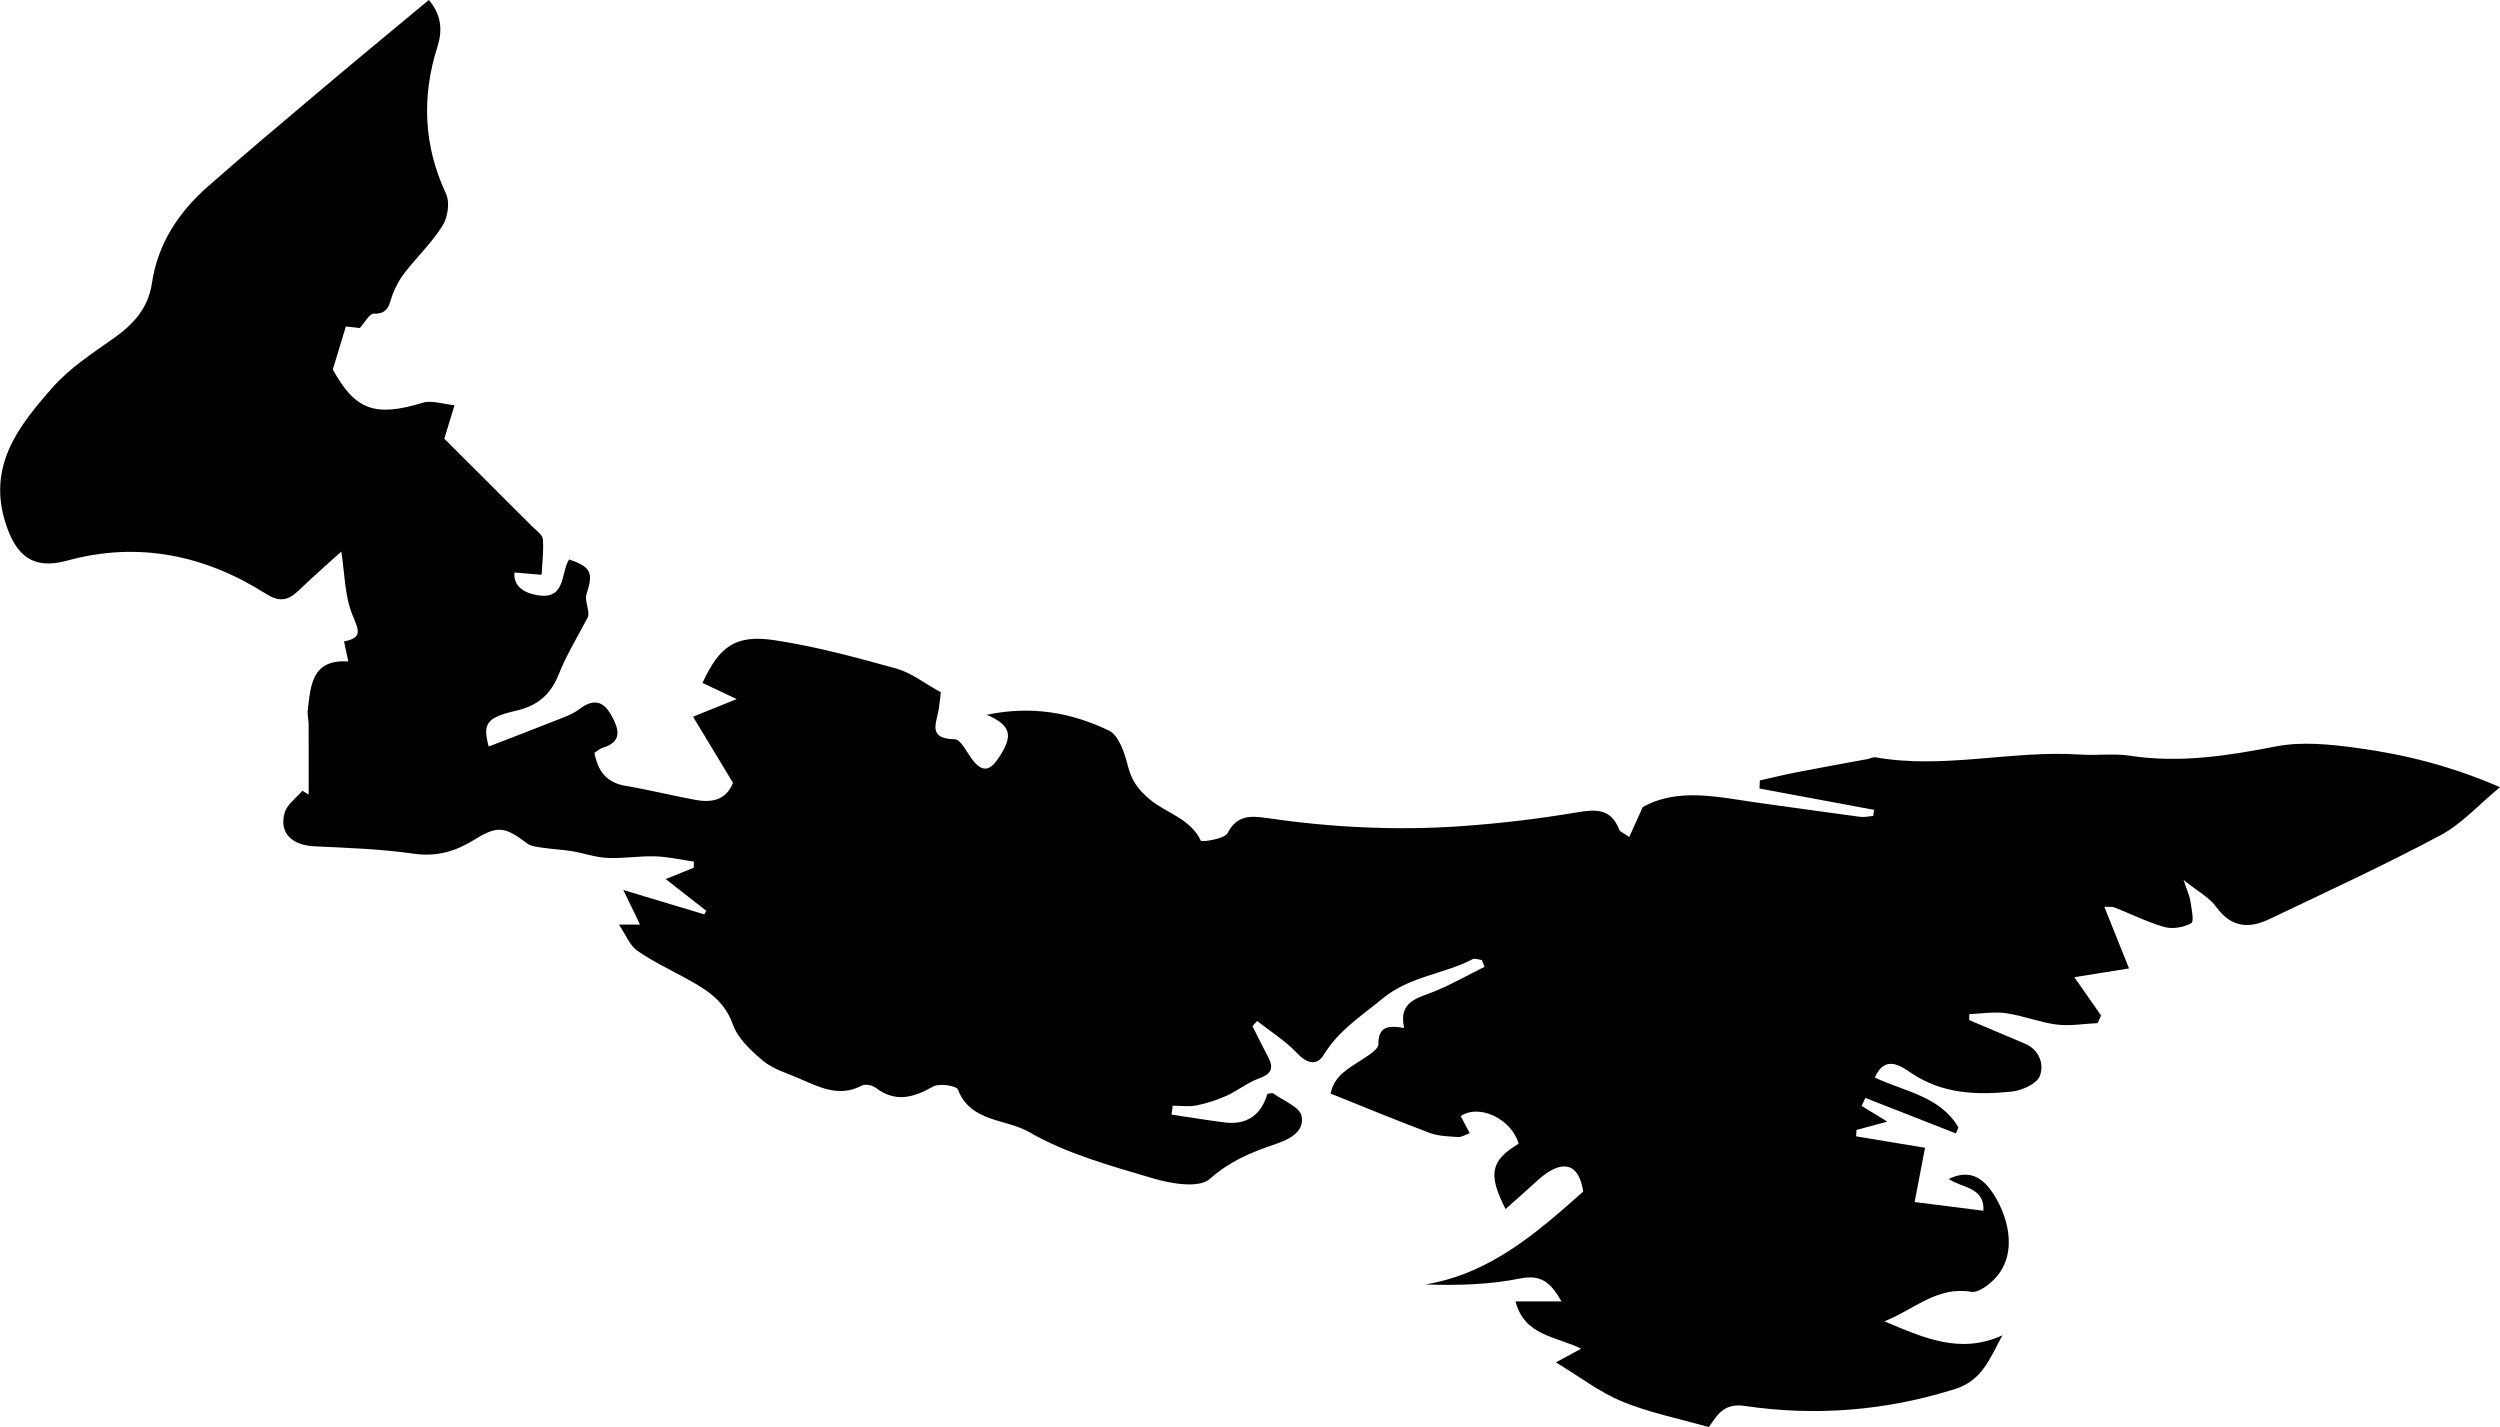 <?xml version="1.0" encoding="utf-8"?>
<!-- Generator: Adobe Illustrator 23.0.3, SVG Export Plug-In . SVG Version: 6.00 Build 0)  -->
<svg version="1.1" id="Layer_1" xmlns="http://www.w3.org/2000/svg" xmlns:xlink="http://www.w3.org/1999/xlink" x="0px" y="0px"
	 viewBox="0 0 600.15 342.59" style="enable-background:new 0 0 600.15 342.59;" xml:space="preserve">
<g>
	<path d="M410.2,342.59c-7.35-2.1-14.34-3.48-20.8-6.15c-5.43-2.24-10.24-5.98-15.88-9.39c2.39-1.3,3.93-2.13,6.05-3.28
		c-6.01-3.01-13.59-3.01-15.76-11.36c3.59,0,7.02,0,11.04,0c-2.53-4.39-4.77-6.53-9.85-5.51c-7.37,1.48-15,1.73-22.81,1.44
		c15.46-2.56,26.6-12.27,37.88-22.3c-1.12-7.44-5.6-7.59-10.99-2.65c-2.44,2.24-4.94,4.43-7.65,6.85
		c-4.34-8.43-3.51-11.7,3.13-15.67c-1.61-5.86-9.38-9.7-13.9-6.64c0.66,1.25,1.33,2.53,2.16,4.1c-1,0.35-1.9,0.97-2.76,0.92
		c-2.29-0.15-4.71-0.19-6.81-0.97c-7.91-2.97-15.72-6.21-23.83-9.46c0.9-4.47,4.58-6.17,7.82-8.33c1.43-0.95,3.67-2.34,3.66-3.5
		c-0.05-4.18,2.23-4.62,6.17-3.91c-1.41-6.51,3.33-7.15,7.35-8.81c4.1-1.69,7.98-3.9,11.96-5.88c-0.21-0.54-0.43-1.08-0.64-1.62
		c-0.75-0.08-1.67-0.5-2.23-0.21c-6.95,3.64-15.06,4.05-21.62,9.46c-5.09,4.2-10.52,7.61-14.09,13.46
		c-1.71,2.81-4.07,2.13-6.47-0.41c-2.78-2.94-6.34-5.15-9.55-7.68c-0.37,0.42-0.74,0.84-1.11,1.26c1.25,2.47,2.47,4.97,3.77,7.42
		c1.45,2.74,0.67,4.11-2.29,5.15c-2.7,0.96-5.03,2.92-7.67,4.11c-2.3,1.04-4.77,1.83-7.25,2.33c-1.84,0.37-3.81,0.07-5.71,0.07
		c-0.09,0.71-0.18,1.43-0.28,2.14c4.25,0.63,8.49,1.33,12.74,1.88c5.46,0.7,8.84-1.95,10.26-6.85c0.76-0.1,1.18-0.29,1.37-0.15
		c2.42,1.77,6.41,3.27,6.85,5.47c0.79,3.94-3.29,5.73-6.63,6.86c-5.63,1.89-10.7,4.04-15.43,8.25c-2.56,2.27-9.3,1.13-13.65-0.17
		c-10.13-3.01-20.64-5.86-29.66-11.08c-5.61-3.25-14.07-2.31-17.13-10.22c-0.37-0.94-4.48-1.57-5.94-0.74
		c-4.75,2.69-9.08,3.93-13.85,0.27c-0.79-0.6-2.46-0.91-3.26-0.49c-5.55,2.93-10.36,0.31-15.23-1.78c-2.9-1.25-6.13-2.19-8.48-4.15
		c-2.91-2.42-6.09-5.39-7.29-8.78c-2.16-6.09-6.87-8.65-11.85-11.36c-3.77-2.05-7.68-3.92-11.17-6.38
		c-1.68-1.19-2.54-3.55-4.31-6.19c2.39,0,3.54,0,5.07,0c-1.27-2.63-2.4-4.96-4.02-8.31c7.06,2.12,13.25,3.99,19.45,5.85
		c0.16-0.28,0.32-0.57,0.48-0.85c-3.03-2.37-6.06-4.74-9.75-7.62c2.61-1.06,4.67-1.9,6.74-2.74c0.01-0.48,0.01-0.97,0.02-1.45
		c-3.09-0.45-6.16-1.17-9.26-1.27c-3.82-0.12-7.67,0.56-11.48,0.38c-2.89-0.13-5.72-1.15-8.6-1.63c-2.32-0.38-4.69-0.47-7.01-0.82
		c-1.27-0.19-2.74-0.33-3.7-1.05c-5.61-4.23-7.19-4.24-12.98-0.68c-4.3,2.64-8.83,3.94-14.2,3.17c-7.85-1.13-15.84-1.4-23.78-1.77
		c-5.52-0.26-8.62-3.2-7.22-8.09c0.57-1.99,2.78-3.52,4.25-5.25c0.5,0.3,1,0.6,1.51,0.91c0-5.62,0.01-11.23-0.01-16.85
		c-0.01-1.16-0.35-2.34-0.21-3.47c0.72-5.89,0.95-12.21,9.73-11.63c-0.44-2.06-0.7-3.3-1.02-4.81c4.44-0.87,3.59-2.58,2.09-6.18
		c-1.97-4.74-1.94-10.31-2.74-15.4c-2.92,2.65-6.65,5.91-10.22,9.33c-2.47,2.36-4.5,2.94-7.81,0.85c-14.74-9.35-30.78-12.68-47.79-8
		c-8.13,2.24-12.17-1.08-14.69-8.71c-4.63-14,3.09-23.67,11.24-32.91c4.11-4.66,9.58-8.2,14.73-11.84
		c4.71-3.33,8.19-7.23,9.06-13.09c1.41-9.52,6.38-17.04,13.43-23.25c8.24-7.25,16.63-14.34,25.03-21.41
		C84.14,15.55,93.48,7.87,102.94,0c2.68,3.1,3.5,6.74,2.09,11.14c-3.83,12.03-3.38,23.79,2.06,35.42c0.94,2.02,0.4,5.6-0.84,7.59
		c-2.54,4.06-6.1,7.47-9.07,11.27c-1.2,1.53-2.18,3.32-2.88,5.14c-0.88,2.27-0.89,4.88-4.58,4.74c-1.03-0.04-2.15,2.15-3.35,3.46
		c-1.02-0.12-2.32-0.27-3.34-0.39c-1.03,3.38-2,6.6-3.14,10.34c5.4,9.76,10.12,11.47,21.64,7.96c2.11-0.64,4.72,0.33,7.58,0.61
		c-1.21,3.96-2.02,6.62-2.45,8.03c7.4,7.39,14.29,14.24,21.15,21.12c0.94,0.94,2.42,1.94,2.51,3c0.23,2.82-0.16,5.7-0.3,8.55
		c-2.11-0.18-4.21-0.35-6.53-0.55c-0.23,3.04,1.87,4.78,5.35,5.42c7.09,1.3,5.7-5.28,7.78-8.55c5.4,1.83,5.81,3.27,4.19,8.29
		c-0.56,1.75,0.9,4.15,0.3,5.58c-2.35,4.53-5.07,8.91-6.95,13.63c-1.97,4.97-5.09,7.63-10.33,8.83c-7.24,1.65-7.93,3.22-6.52,8.58
		c4.99-1.93,10.09-3.86,15.16-5.89c2.28-0.91,4.76-1.67,6.67-3.12c3.42-2.6,5.75-1.88,7.66,1.59c1.81,3.28,2.65,6.31-2.2,7.75
		c-0.6,0.18-1.11,0.69-1.9,1.19c0.81,4.31,2.82,7.14,7.49,7.92c5.58,0.93,11.07,2.33,16.64,3.35c3.85,0.71,7.38,0.26,9.13-4.07
		c-3.11-5.15-6.23-10.31-9.59-15.88c3.69-1.49,6.34-2.56,10.48-4.23c-3.69-1.74-5.95-2.81-8.21-3.88
		c4.08-8.82,7.93-11.69,17.4-10.24c9.82,1.51,19.51,4.11,29.11,6.79c3.62,1.01,6.8,3.56,10.7,5.69c-0.08,0.69-0.23,2.31-0.47,3.92
		c-0.49,3.32-2.88,7.29,3.8,7.36c1.49,0.01,2.98,3.3,4.42,5.12c2.1,2.65,3.9,2.58,5.87-0.27c3.85-5.57,3.45-8.11-2.59-10.72
		c10.7-2.25,20.36-0.55,29.35,3.81c2.34,1.13,3.73,5.29,4.49,8.33c0.9,3.58,2.46,5.84,5.4,8.26c3.97,3.26,9.65,4.54,12.15,9.82
		c0.19,0.4,5.7-0.4,6.42-1.81c2.25-4.43,5.7-4.16,9.35-3.63c15.55,2.27,31.17,3.06,46.83,1.95c9.27-0.65,18.54-1.75,27.7-3.31
		c4.66-0.79,8.18-0.88,10.13,4.14c0.2,0.51,1.02,0.78,2.42,1.78c1.1-2.45,2.06-4.58,3.23-7.18c8.6-4.82,18.32-2.33,27.98-1
		c8.08,1.11,16.16,2.27,24.24,3.34c1.01,0.13,2.07-0.13,3.11-0.22c0.07-0.49,0.14-0.98,0.21-1.46c-9.17-1.71-18.35-3.41-27.52-5.12
		c0.03-0.65,0.07-1.29,0.1-1.94c2.95-0.66,5.9-1.39,8.87-1.97c5.66-1.1,11.33-2.11,17-3.16c0.64-0.12,1.31-0.53,1.9-0.42
		c16.42,2.91,32.74-1.75,49.13-0.66c3.98,0.27,8.06-0.32,11.97,0.28c11.92,1.83,23.43,0.02,35.12-2.25
		c6.21-1.2,12.97-0.48,19.35,0.38c11.5,1.55,22.74,4.38,34.33,9.42c-5.16,4.26-9.21,8.85-14.27,11.54
		c-13.47,7.17-27.35,13.58-41.13,20.15c-4.84,2.31-9.12,2.03-12.68-2.9c-1.68-2.33-4.53-3.81-7.88-6.51
		c0.83,2.48,1.44,3.74,1.64,5.06c0.28,1.82,0.93,4.91,0.23,5.3c-1.8,1-4.45,1.49-6.42,0.94c-4.12-1.15-8-3.13-12.01-4.7
		c-0.56-0.22-1.25-0.1-2.46-0.17c2,5,3.84,9.58,5.93,14.8c-4.26,0.68-8.83,1.42-13.12,2.11c1.78,2.55,4.09,5.87,6.4,9.18
		c-0.27,0.61-0.55,1.23-0.82,1.84c-3.29,0.15-6.63,0.75-9.85,0.34c-4.1-0.52-8.06-2.14-12.16-2.72c-2.86-0.41-5.86,0.11-8.79,0.22
		c-0.01,0.48-0.02,0.95-0.03,1.43c4.46,1.88,8.93,3.76,13.38,5.66c3.56,1.52,4.64,5.06,3.56,7.79c-0.74,1.88-4.3,3.47-6.76,3.72
		c-8.33,0.86-16.5,0.59-24-4.4c-2.3-1.53-6.34-4.71-8.83,1.03c7.29,3.42,15.72,4.49,20.07,11.99c-0.2,0.47-0.41,0.94-0.61,1.42
		c-7.25-2.84-14.5-5.68-21.74-8.53c-0.29,0.64-0.58,1.29-0.88,1.93c1.9,1.17,3.8,2.33,6.15,3.77c-2.67,0.72-5.03,1.36-7.4,2
		c-0.03,0.51-0.05,1.02-0.08,1.53c5.6,0.93,11.21,1.86,16.54,2.74c-0.91,4.72-1.66,8.67-2.5,13.03c5.98,0.76,11.04,1.4,16.52,2.09
		c0.31-5.74-5.21-5.44-8.33-7.63c4.65-2.24,7.76-0.59,10.21,2.84c3.73,5.21,6.84,14.79,0.83,21.12c-1.46,1.53-3.98,3.42-5.67,3.13
		c-8.16-1.37-13.56,4.19-20.81,7.09c9.53,4.01,18.22,7.98,28.34,3.34c-3,5.41-4.74,10.82-11.38,12.91
		c-16.62,5.22-33.48,6.59-50.59,4.04C413.45,336.71,411.95,340.32,410.2,342.59z"/>
</g>
</svg>

